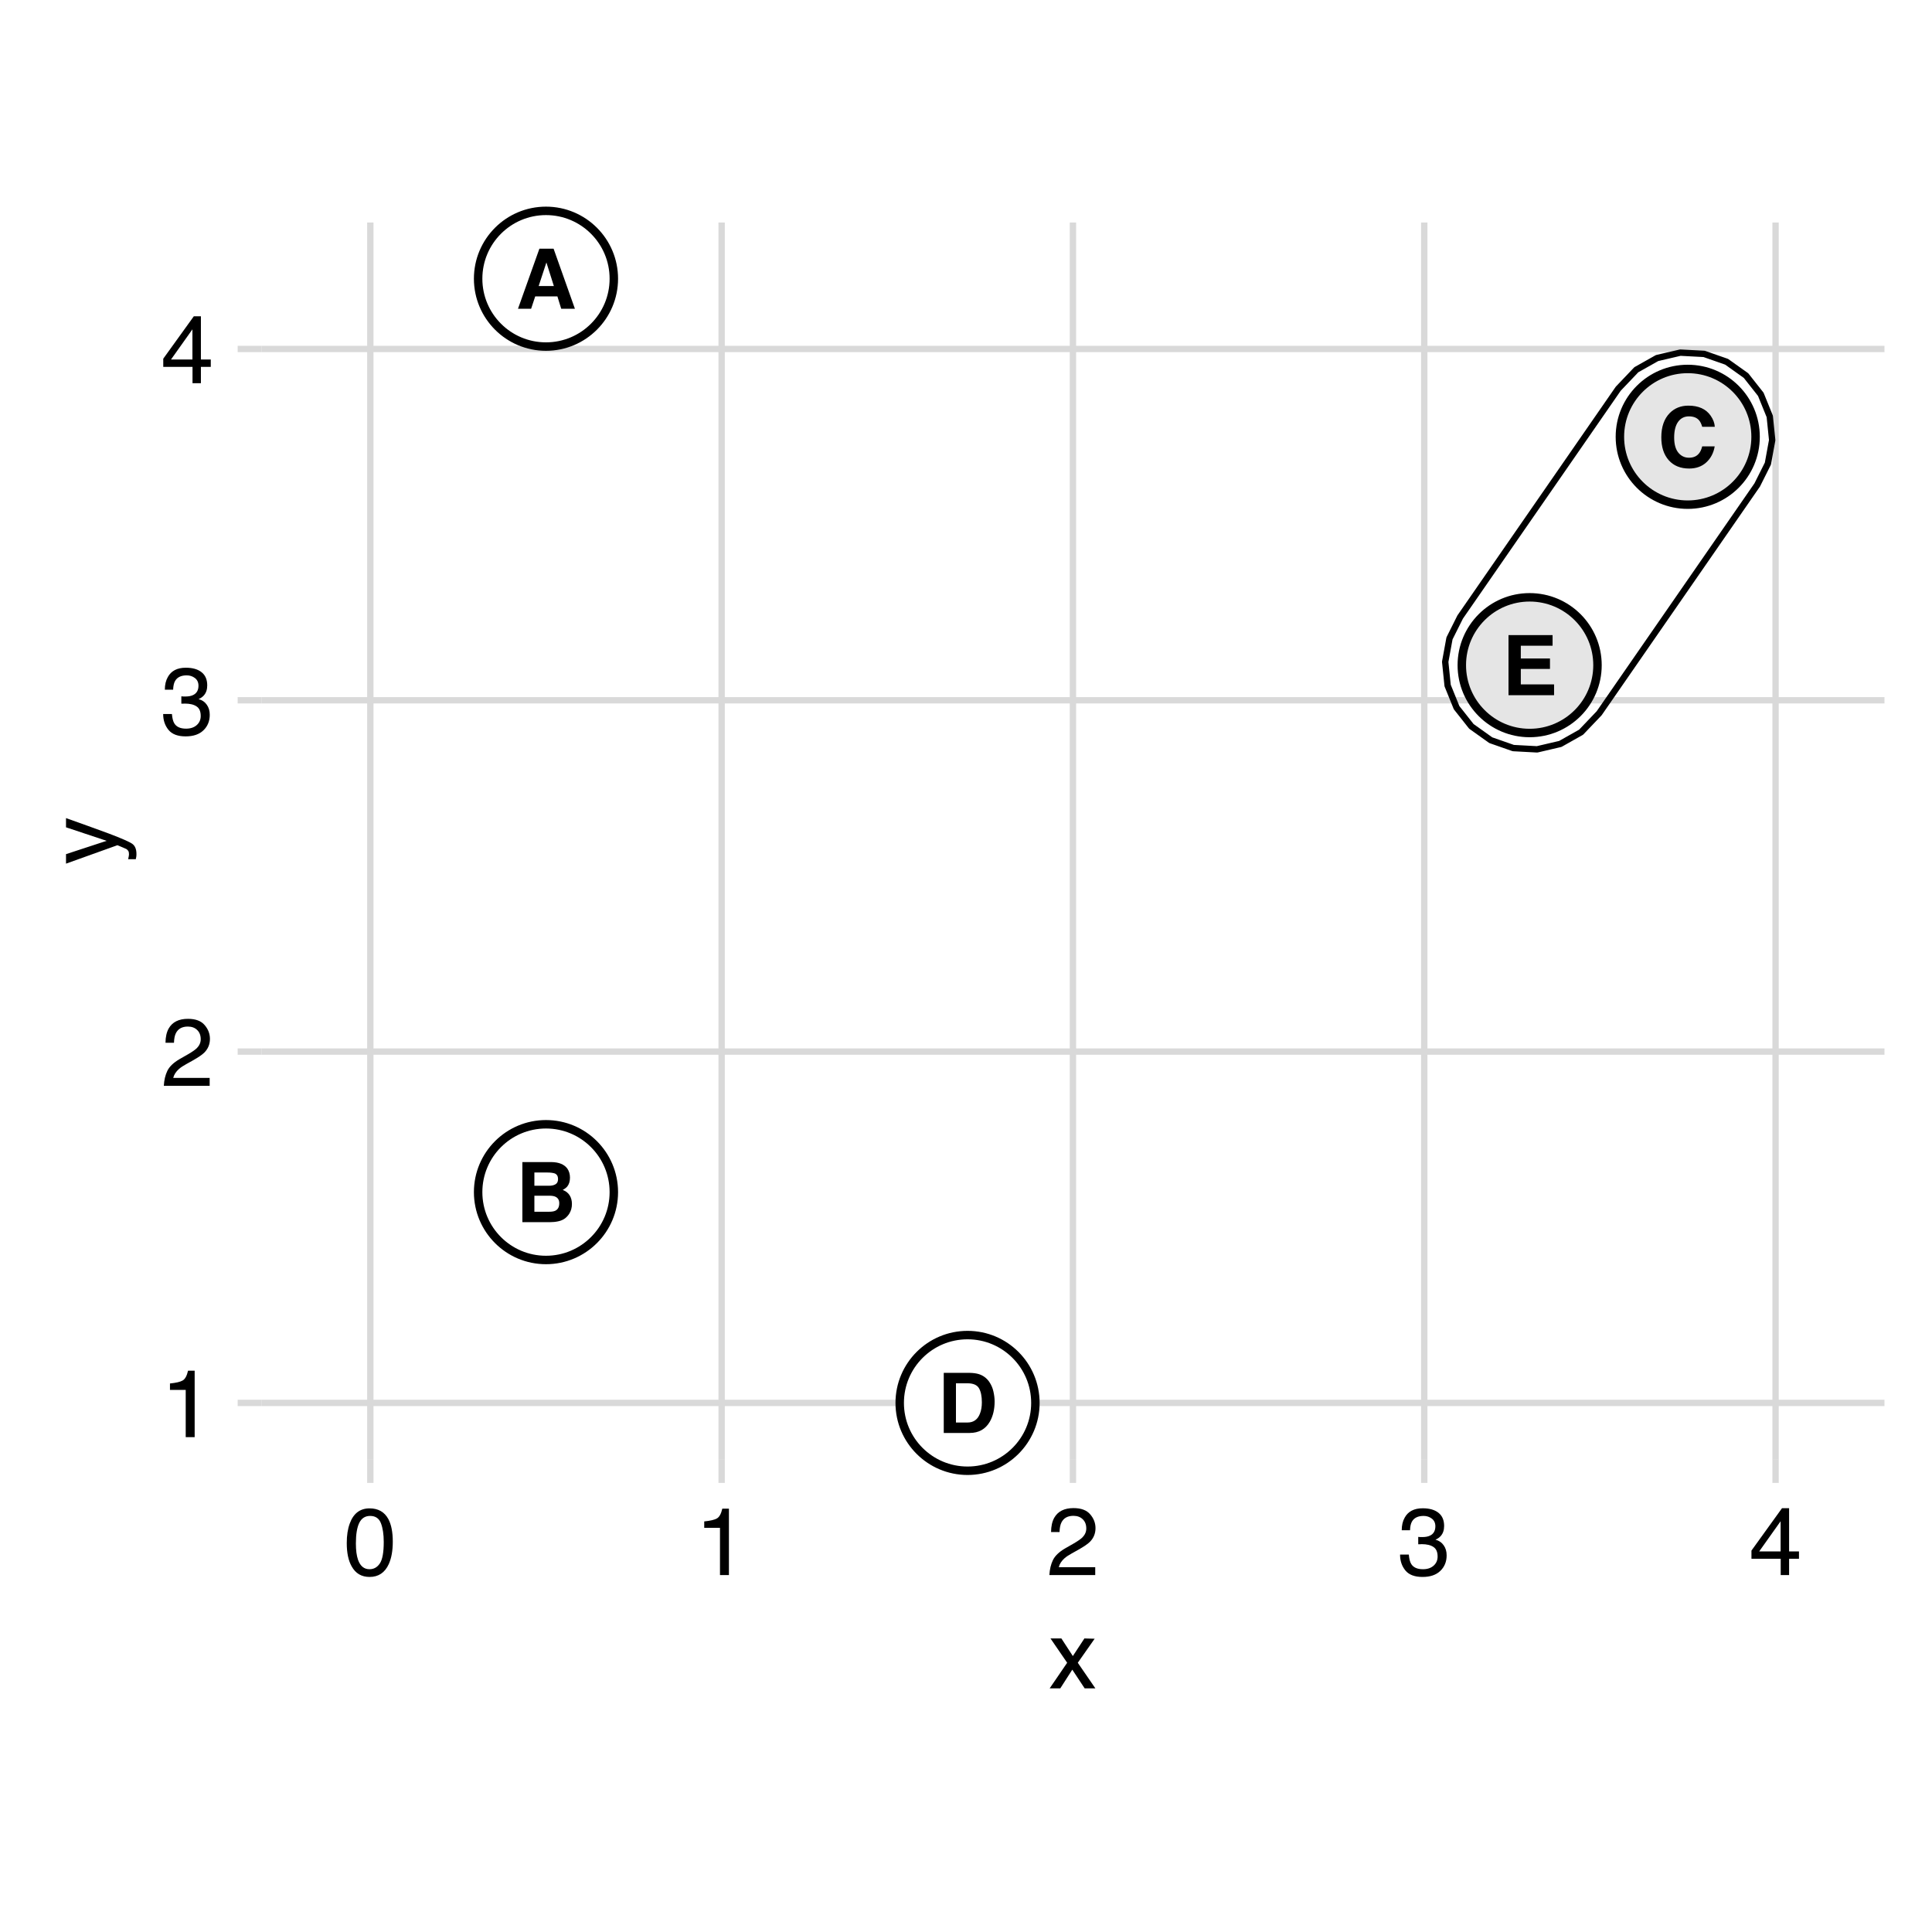 <?xml version="1.0" encoding="UTF-8"?>
<svg xmlns="http://www.w3.org/2000/svg" xmlns:xlink="http://www.w3.org/1999/xlink" width="324pt" height="324pt" viewBox="0 0 324 324" version="1.1">
<defs>
<g>
<symbol overflow="visible" id="glyph0-0">
<path style="stroke:none;" d="M 1.047 0 L 1.047 -10.078 L 9.172 -10.078 L 9.172 0 Z M 7.906 -1.266 L 7.906 -8.812 L 2.312 -8.812 L 2.312 -1.266 Z M 7.906 -1.266 "/>
</symbol>
<symbol overflow="visible" id="glyph0-1">
<path style="stroke:none;" d="M 3.828 -3.812 L 6.375 -3.812 L 5.125 -7.766 Z M 3.953 -10.078 L 6.328 -10.078 L 9.906 0 L 7.609 0 L 6.969 -2.078 L 3.25 -2.078 L 2.562 0 L 0.359 0 Z M 5.125 -10.078 Z M 5.125 -10.078 "/>
</symbol>
<symbol overflow="visible" id="glyph0-2">
<path style="stroke:none;" d="M 3.109 -8.328 L 3.109 -6.109 L 5.578 -6.109 C 6.023 -6.109 6.383 -6.191 6.656 -6.359 C 6.938 -6.523 7.078 -6.816 7.078 -7.234 C 7.078 -7.703 6.895 -8.016 6.531 -8.172 C 6.219 -8.273 5.816 -8.328 5.328 -8.328 Z M 3.109 -4.438 L 3.109 -1.75 L 5.578 -1.75 C 6.023 -1.75 6.375 -1.805 6.625 -1.922 C 7.062 -2.141 7.281 -2.562 7.281 -3.188 C 7.281 -3.707 7.066 -4.066 6.641 -4.266 C 6.398 -4.379 6.062 -4.438 5.625 -4.438 Z M 6 -10.078 C 7.227 -10.055 8.102 -9.695 8.625 -9 C 8.926 -8.57 9.078 -8.062 9.078 -7.469 C 9.078 -6.852 8.926 -6.359 8.625 -5.984 C 8.445 -5.773 8.191 -5.582 7.859 -5.406 C 8.367 -5.219 8.754 -4.922 9.016 -4.516 C 9.273 -4.109 9.406 -3.617 9.406 -3.047 C 9.406 -2.441 9.258 -1.906 8.969 -1.438 C 8.77 -1.125 8.531 -0.859 8.25 -0.641 C 7.926 -0.398 7.539 -0.234 7.094 -0.141 C 6.656 -0.047 6.18 0 5.672 0 L 1.094 0 L 1.094 -10.078 Z M 6 -10.078 "/>
</symbol>
<symbol overflow="visible" id="glyph0-3">
<path style="stroke:none;" d="M 0.625 -4.953 C 0.625 -6.711 1.098 -8.07 2.047 -9.031 C 2.867 -9.852 3.91 -10.266 5.172 -10.266 C 6.867 -10.266 8.109 -9.707 8.891 -8.594 C 9.328 -7.969 9.562 -7.344 9.594 -6.719 L 7.484 -6.719 C 7.348 -7.195 7.172 -7.562 6.953 -7.812 C 6.578 -8.25 6.008 -8.469 5.25 -8.469 C 4.488 -8.469 3.883 -8.16 3.438 -7.547 C 3 -6.93 2.781 -6.055 2.781 -4.922 C 2.781 -3.797 3.016 -2.945 3.484 -2.375 C 3.953 -1.812 4.547 -1.531 5.266 -1.531 C 6.004 -1.531 6.566 -1.773 6.953 -2.266 C 7.172 -2.523 7.348 -2.914 7.484 -3.438 L 9.578 -3.438 C 9.391 -2.332 8.922 -1.438 8.172 -0.75 C 7.422 -0.062 6.461 0.281 5.297 0.281 C 3.848 0.281 2.707 -0.18 1.875 -1.109 C 1.039 -2.047 0.625 -3.328 0.625 -4.953 Z M 5.109 -10.391 Z M 5.109 -10.391 "/>
</symbol>
<symbol overflow="visible" id="glyph0-4">
<path style="stroke:none;" d="M 3.109 -8.328 L 3.109 -1.75 L 5.047 -1.75 C 6.047 -1.75 6.738 -2.238 7.125 -3.219 C 7.344 -3.758 7.453 -4.398 7.453 -5.141 C 7.453 -6.16 7.289 -6.945 6.969 -7.5 C 6.645 -8.051 6.004 -8.328 5.047 -8.328 Z M 5.406 -10.078 C 6.031 -10.066 6.551 -9.992 6.969 -9.859 C 7.676 -9.629 8.25 -9.203 8.688 -8.578 C 9.031 -8.078 9.266 -7.535 9.391 -6.953 C 9.523 -6.367 9.594 -5.812 9.594 -5.281 C 9.594 -3.945 9.32 -2.812 8.781 -1.875 C 8.051 -0.625 6.926 0 5.406 0 L 1.062 0 L 1.062 -10.078 Z M 5.406 -10.078 "/>
</symbol>
<symbol overflow="visible" id="glyph0-5">
<path style="stroke:none;" d="M 8.516 -8.297 L 3.188 -8.297 L 3.188 -6.156 L 8.078 -6.156 L 8.078 -4.406 L 3.188 -4.406 L 3.188 -1.812 L 8.766 -1.812 L 8.766 0 L 1.125 0 L 1.125 -10.078 L 8.516 -10.078 Z M 8.516 -8.297 "/>
</symbol>
<symbol overflow="visible" id="glyph1-0">
<path style="stroke:none;" d="M 0.516 0 L 0.516 -11.484 L 9.625 -11.484 L 9.625 0 Z M 8.188 -1.438 L 8.188 -10.047 L 1.953 -10.047 L 1.953 -1.438 Z M 8.188 -1.438 "/>
</symbol>
<symbol overflow="visible" id="glyph1-1">
<path style="stroke:none;" d="M 1.531 -7.922 L 1.531 -9 C 2.551 -9.102 3.258 -9.27 3.656 -9.5 C 4.062 -9.727 4.363 -10.273 4.562 -11.141 L 5.672 -11.141 L 5.672 0 L 4.172 0 L 4.172 -7.922 Z M 1.531 -7.922 "/>
</symbol>
<symbol overflow="visible" id="glyph1-2">
<path style="stroke:none;" d="M 0.5 0 C 0.551 -0.969 0.75 -1.805 1.094 -2.516 C 1.445 -3.234 2.125 -3.883 3.125 -4.469 L 4.625 -5.328 C 5.301 -5.723 5.773 -6.055 6.047 -6.328 C 6.473 -6.766 6.688 -7.258 6.688 -7.812 C 6.688 -8.469 6.488 -8.984 6.094 -9.359 C 5.707 -9.742 5.188 -9.938 4.531 -9.938 C 3.57 -9.938 2.906 -9.57 2.531 -8.844 C 2.332 -8.457 2.223 -7.914 2.203 -7.219 L 0.781 -7.219 C 0.789 -8.195 0.969 -8.992 1.312 -9.609 C 1.926 -10.691 3.004 -11.234 4.547 -11.234 C 5.828 -11.234 6.758 -10.883 7.344 -10.188 C 7.938 -9.5 8.234 -8.727 8.234 -7.875 C 8.234 -6.977 7.922 -6.211 7.297 -5.578 C 6.93 -5.211 6.273 -4.766 5.328 -4.234 L 4.266 -3.641 C 3.754 -3.359 3.352 -3.094 3.062 -2.844 C 2.539 -2.383 2.211 -1.879 2.078 -1.328 L 8.188 -1.328 L 8.188 0 Z M 0.5 0 "/>
</symbol>
<symbol overflow="visible" id="glyph1-3">
<path style="stroke:none;" d="M 4.156 0.312 C 2.832 0.312 1.875 -0.051 1.281 -0.781 C 0.688 -1.508 0.391 -2.395 0.391 -3.438 L 1.859 -3.438 C 1.922 -2.719 2.055 -2.191 2.266 -1.859 C 2.629 -1.273 3.285 -0.984 4.234 -0.984 C 4.973 -0.984 5.566 -1.18 6.016 -1.578 C 6.461 -1.973 6.688 -2.484 6.688 -3.109 C 6.688 -3.879 6.453 -4.414 5.984 -4.719 C 5.516 -5.031 4.859 -5.188 4.016 -5.188 C 3.922 -5.188 3.828 -5.18 3.734 -5.172 C 3.641 -5.172 3.539 -5.172 3.438 -5.172 L 3.438 -6.406 C 3.582 -6.395 3.703 -6.383 3.797 -6.375 C 3.898 -6.375 4.008 -6.375 4.125 -6.375 C 4.656 -6.375 5.086 -6.457 5.422 -6.625 C 6.016 -6.914 6.312 -7.438 6.312 -8.188 C 6.312 -8.738 6.113 -9.164 5.719 -9.469 C 5.32 -9.77 4.863 -9.922 4.344 -9.922 C 3.406 -9.922 2.754 -9.609 2.391 -8.984 C 2.191 -8.641 2.082 -8.148 2.062 -7.516 L 0.672 -7.516 C 0.672 -8.348 0.836 -9.055 1.172 -9.641 C 1.742 -10.68 2.75 -11.203 4.188 -11.203 C 5.332 -11.203 6.219 -10.945 6.844 -10.438 C 7.469 -9.938 7.781 -9.203 7.781 -8.234 C 7.781 -7.547 7.594 -6.988 7.219 -6.562 C 6.988 -6.301 6.691 -6.094 6.328 -5.938 C 6.922 -5.781 7.379 -5.469 7.703 -5 C 8.035 -4.539 8.203 -3.977 8.203 -3.312 C 8.203 -2.25 7.848 -1.379 7.141 -0.703 C 6.441 -0.023 5.445 0.312 4.156 0.312 Z M 4.156 0.312 "/>
</symbol>
<symbol overflow="visible" id="glyph1-4">
<path style="stroke:none;" d="M 5.297 -3.969 L 5.297 -9.031 L 1.703 -3.969 Z M 5.312 0 L 5.312 -2.734 L 0.406 -2.734 L 0.406 -4.109 L 5.531 -11.219 L 6.719 -11.219 L 6.719 -3.969 L 8.375 -3.969 L 8.375 -2.734 L 6.719 -2.734 L 6.719 0 Z M 5.312 0 "/>
</symbol>
<symbol overflow="visible" id="glyph1-5">
<path style="stroke:none;" d="M 4.328 -11.188 C 5.773 -11.188 6.82 -10.594 7.469 -9.406 C 7.969 -8.477 8.219 -7.211 8.219 -5.609 C 8.219 -4.086 7.992 -2.832 7.547 -1.844 C 6.891 -0.406 5.816 0.312 4.328 0.312 C 2.984 0.312 1.984 -0.273 1.328 -1.453 C 0.773 -2.422 0.5 -3.727 0.5 -5.375 C 0.5 -6.645 0.664 -7.734 1 -8.641 C 1.613 -10.336 2.723 -11.188 4.328 -11.188 Z M 4.312 -0.984 C 5.039 -0.984 5.617 -1.305 6.047 -1.953 C 6.484 -2.598 6.703 -3.801 6.703 -5.562 C 6.703 -6.832 6.547 -7.875 6.234 -8.688 C 5.922 -9.508 5.316 -9.922 4.422 -9.922 C 3.586 -9.922 2.977 -9.531 2.594 -8.75 C 2.219 -7.977 2.031 -6.832 2.031 -5.312 C 2.031 -4.176 2.148 -3.258 2.391 -2.562 C 2.766 -1.508 3.406 -0.984 4.312 -0.984 Z M 4.312 -0.984 "/>
</symbol>
<symbol overflow="visible" id="glyph1-6">
<path style="stroke:none;" d="M 0.234 -8.375 L 2.062 -8.375 L 3.984 -5.422 L 5.922 -8.375 L 7.641 -8.328 L 4.812 -4.297 L 7.766 0 L 5.969 0 L 3.891 -3.141 L 1.875 0 L 0.094 0 L 3.031 -4.297 Z M 0.234 -8.375 "/>
</symbol>
<symbol overflow="visible" id="glyph2-0">
<path style="stroke:none;" d="M 0 -0.516 L -11.484 -0.516 L -11.484 -9.625 L 0 -9.625 Z M -1.438 -8.188 L -10.047 -8.188 L -10.047 -1.953 L -1.438 -1.953 Z M -1.438 -8.188 "/>
</symbol>
<symbol overflow="visible" id="glyph2-1">
<path style="stroke:none;" d="M -8.375 -6.266 L -8.375 -7.812 C -7.832 -7.613 -6.609 -7.176 -4.703 -6.5 C -3.266 -5.988 -2.094 -5.562 -1.188 -5.219 C 0.957 -4.406 2.266 -3.832 2.734 -3.5 C 3.203 -3.164 3.438 -2.594 3.438 -1.781 C 3.438 -1.582 3.426 -1.426 3.406 -1.312 C 3.395 -1.207 3.367 -1.078 3.328 -0.922 L 2.047 -0.922 C 2.109 -1.172 2.145 -1.348 2.156 -1.453 C 2.176 -1.566 2.188 -1.664 2.188 -1.75 C 2.188 -2.008 2.145 -2.195 2.062 -2.312 C 1.977 -2.438 1.875 -2.539 1.75 -2.625 C 1.707 -2.656 1.492 -2.75 1.109 -2.906 C 0.723 -3.07 0.438 -3.191 0.25 -3.266 L -8.375 -0.172 L -8.375 -1.766 L -1.562 -4 Z M -8.578 -4 Z M -8.578 -4 "/>
</symbol>
</g>
</defs>
<g id="surface136">
<rect x="0" y="0" width="324" height="324" style="fill:rgb(100%,100%,100%);fill-opacity:1;stroke:none;"/>
<path style="fill:none;stroke-width:1.067;stroke-linecap:butt;stroke-linejoin:round;stroke:rgb(85.098%,85.098%,85.098%);stroke-opacity:1;stroke-miterlimit:10;" d="M 43.84 235.273 L 316.031 235.273 "/>
<path style="fill:none;stroke-width:1.067;stroke-linecap:butt;stroke-linejoin:round;stroke:rgb(85.098%,85.098%,85.098%);stroke-opacity:1;stroke-miterlimit:10;" d="M 43.84 176.355 L 316.031 176.355 "/>
<path style="fill:none;stroke-width:1.067;stroke-linecap:butt;stroke-linejoin:round;stroke:rgb(85.098%,85.098%,85.098%);stroke-opacity:1;stroke-miterlimit:10;" d="M 43.84 117.441 L 316.031 117.441 "/>
<path style="fill:none;stroke-width:1.067;stroke-linecap:butt;stroke-linejoin:round;stroke:rgb(85.098%,85.098%,85.098%);stroke-opacity:1;stroke-miterlimit:10;" d="M 43.84 58.523 L 316.031 58.523 "/>
<path style="fill:none;stroke-width:1.067;stroke-linecap:butt;stroke-linejoin:round;stroke:rgb(85.098%,85.098%,85.098%);stroke-opacity:1;stroke-miterlimit:10;" d="M 62.102 244.699 L 62.102 37.316 "/>
<path style="fill:none;stroke-width:1.067;stroke-linecap:butt;stroke-linejoin:round;stroke:rgb(85.098%,85.098%,85.098%);stroke-opacity:1;stroke-miterlimit:10;" d="M 121.02 244.699 L 121.02 37.316 "/>
<path style="fill:none;stroke-width:1.067;stroke-linecap:butt;stroke-linejoin:round;stroke:rgb(85.098%,85.098%,85.098%);stroke-opacity:1;stroke-miterlimit:10;" d="M 179.934 244.699 L 179.934 37.316 "/>
<path style="fill:none;stroke-width:1.067;stroke-linecap:butt;stroke-linejoin:round;stroke:rgb(85.098%,85.098%,85.098%);stroke-opacity:1;stroke-miterlimit:10;" d="M 238.852 244.699 L 238.852 37.316 "/>
<path style="fill:none;stroke-width:1.067;stroke-linecap:butt;stroke-linejoin:round;stroke:rgb(85.098%,85.098%,85.098%);stroke-opacity:1;stroke-miterlimit:10;" d="M 297.766 244.699 L 297.766 37.316 "/>
<path style="fill:none;stroke-width:1.067;stroke-linecap:round;stroke-linejoin:round;stroke:rgb(0%,0%,0%);stroke-opacity:1;stroke-miterlimit:10;" d="M 261.668 124.758 L 265.152 122.793 L 268.18 119.617 L 294.691 81.32 L 296.48 77.746 L 297.199 73.812 L 296.793 69.832 L 295.289 66.129 L 292.812 62.988 L 289.555 60.668 L 285.781 59.348 L 281.789 59.137 L 277.895 60.047 L 274.41 62.008 L 271.383 65.188 L 244.871 103.48 L 243.082 107.059 L 242.363 110.992 L 242.77 114.969 L 244.273 118.676 L 246.75 121.812 L 250.008 124.133 L 253.781 125.453 L 257.773 125.668 Z M 261.668 124.758 "/>
<path style="fill-rule:nonzero;fill:rgb(100%,100%,100%);fill-opacity:1;stroke-width:1.417;stroke-linecap:round;stroke-linejoin:round;stroke:rgb(0%,0%,0%);stroke-opacity:1;stroke-miterlimit:10;" d="M 102.941 46.742 C 102.941 53.027 97.844 58.121 91.562 58.121 C 85.277 58.121 80.184 53.027 80.184 46.742 C 80.184 40.457 85.277 35.363 91.562 35.363 C 97.844 35.363 102.941 40.457 102.941 46.742 "/>
<path style="fill-rule:nonzero;fill:rgb(100%,100%,100%);fill-opacity:1;stroke-width:1.417;stroke-linecap:round;stroke-linejoin:round;stroke:rgb(0%,0%,0%);stroke-opacity:1;stroke-miterlimit:10;" d="M 102.941 199.922 C 102.941 206.207 97.844 211.301 91.562 211.301 C 85.277 211.301 80.184 206.207 80.184 199.922 C 80.184 193.637 85.277 188.543 91.562 188.543 C 97.844 188.543 102.941 193.637 102.941 199.922 "/>
<path style="fill-rule:nonzero;fill:rgb(89.804%,89.804%,89.804%);fill-opacity:1;stroke-width:1.417;stroke-linecap:round;stroke-linejoin:round;stroke:rgb(0%,0%,0%);stroke-opacity:1;stroke-miterlimit:10;" d="M 294.414 73.254 C 294.414 79.539 289.32 84.633 283.035 84.633 C 276.754 84.633 271.66 79.539 271.66 73.254 C 271.66 66.969 276.754 61.875 283.035 61.875 C 289.32 61.875 294.414 66.969 294.414 73.254 "/>
<path style="fill-rule:nonzero;fill:rgb(100%,100%,100%);fill-opacity:1;stroke-width:1.417;stroke-linecap:round;stroke-linejoin:round;stroke:rgb(0%,0%,0%);stroke-opacity:1;stroke-miterlimit:10;" d="M 173.637 235.273 C 173.637 241.555 168.543 246.648 162.262 246.648 C 155.977 246.648 150.883 241.555 150.883 235.273 C 150.883 228.988 155.977 223.895 162.262 223.895 C 168.543 223.895 173.637 228.988 173.637 235.273 "/>
<path style="fill-rule:nonzero;fill:rgb(89.804%,89.804%,89.804%);fill-opacity:1;stroke-width:1.417;stroke-linecap:round;stroke-linejoin:round;stroke:rgb(0%,0%,0%);stroke-opacity:1;stroke-miterlimit:10;" d="M 267.902 111.551 C 267.902 117.832 262.809 122.926 256.523 122.926 C 250.242 122.926 245.148 117.832 245.148 111.551 C 245.148 105.266 250.242 100.172 256.523 100.172 C 262.809 100.172 267.902 105.266 267.902 111.551 "/>
<g style="fill:rgb(0%,0%,0%);fill-opacity:1;">
  <use xlink:href="#glyph0-1" x="86.508" y="51.781"/>
</g>
<g style="fill:rgb(0%,0%,0%);fill-opacity:1;">
  <use xlink:href="#glyph0-2" x="86.508" y="204.961"/>
</g>
<g style="fill:rgb(0%,0%,0%);fill-opacity:1;">
  <use xlink:href="#glyph0-3" x="277.98" y="78.293"/>
</g>
<g style="fill:rgb(0%,0%,0%);fill-opacity:1;">
  <use xlink:href="#glyph0-4" x="157.207" y="240.309"/>
</g>
<g style="fill:rgb(0%,0%,0%);fill-opacity:1;">
  <use xlink:href="#glyph0-5" x="251.855" y="116.586"/>
</g>
<g style="fill:rgb(0%,0%,0%);fill-opacity:1;">
  <use xlink:href="#glyph1-1" x="26.973" y="241.012"/>
</g>
<g style="fill:rgb(0%,0%,0%);fill-opacity:1;">
  <use xlink:href="#glyph1-2" x="26.973" y="182.094"/>
</g>
<g style="fill:rgb(0%,0%,0%);fill-opacity:1;">
  <use xlink:href="#glyph1-3" x="26.973" y="123.18"/>
</g>
<g style="fill:rgb(0%,0%,0%);fill-opacity:1;">
  <use xlink:href="#glyph1-4" x="26.973" y="64.262"/>
</g>
<path style="fill:none;stroke-width:1.067;stroke-linecap:butt;stroke-linejoin:round;stroke:rgb(85.098%,85.098%,85.098%);stroke-opacity:1;stroke-miterlimit:10;" d="M 39.855 235.273 L 43.84 235.273 "/>
<path style="fill:none;stroke-width:1.067;stroke-linecap:butt;stroke-linejoin:round;stroke:rgb(85.098%,85.098%,85.098%);stroke-opacity:1;stroke-miterlimit:10;" d="M 39.855 176.355 L 43.84 176.355 "/>
<path style="fill:none;stroke-width:1.067;stroke-linecap:butt;stroke-linejoin:round;stroke:rgb(85.098%,85.098%,85.098%);stroke-opacity:1;stroke-miterlimit:10;" d="M 39.855 117.441 L 43.84 117.441 "/>
<path style="fill:none;stroke-width:1.067;stroke-linecap:butt;stroke-linejoin:round;stroke:rgb(85.098%,85.098%,85.098%);stroke-opacity:1;stroke-miterlimit:10;" d="M 39.855 58.523 L 43.84 58.523 "/>
<path style="fill:none;stroke-width:1.067;stroke-linecap:butt;stroke-linejoin:round;stroke:rgb(85.098%,85.098%,85.098%);stroke-opacity:1;stroke-miterlimit:10;" d="M 62.102 248.684 L 62.102 244.699 "/>
<path style="fill:none;stroke-width:1.067;stroke-linecap:butt;stroke-linejoin:round;stroke:rgb(85.098%,85.098%,85.098%);stroke-opacity:1;stroke-miterlimit:10;" d="M 121.02 248.684 L 121.02 244.699 "/>
<path style="fill:none;stroke-width:1.067;stroke-linecap:butt;stroke-linejoin:round;stroke:rgb(85.098%,85.098%,85.098%);stroke-opacity:1;stroke-miterlimit:10;" d="M 179.934 248.684 L 179.934 244.699 "/>
<path style="fill:none;stroke-width:1.067;stroke-linecap:butt;stroke-linejoin:round;stroke:rgb(85.098%,85.098%,85.098%);stroke-opacity:1;stroke-miterlimit:10;" d="M 238.852 248.684 L 238.852 244.699 "/>
<path style="fill:none;stroke-width:1.067;stroke-linecap:butt;stroke-linejoin:round;stroke:rgb(85.098%,85.098%,85.098%);stroke-opacity:1;stroke-miterlimit:10;" d="M 297.766 248.684 L 297.766 244.699 "/>
<g style="fill:rgb(0%,0%,0%);fill-opacity:1;">
  <use xlink:href="#glyph1-5" x="57.652" y="264.145"/>
</g>
<g style="fill:rgb(0%,0%,0%);fill-opacity:1;">
  <use xlink:href="#glyph1-1" x="116.57" y="264.145"/>
</g>
<g style="fill:rgb(0%,0%,0%);fill-opacity:1;">
  <use xlink:href="#glyph1-2" x="175.484" y="264.145"/>
</g>
<g style="fill:rgb(0%,0%,0%);fill-opacity:1;">
  <use xlink:href="#glyph1-3" x="234.402" y="264.145"/>
</g>
<g style="fill:rgb(0%,0%,0%);fill-opacity:1;">
  <use xlink:href="#glyph1-4" x="293.316" y="264.145"/>
</g>
<g style="fill:rgb(0%,0%,0%);fill-opacity:1;">
  <use xlink:href="#glyph1-6" x="175.934" y="283.145"/>
</g>
<g style="fill:rgb(0%,0%,0%);fill-opacity:1;">
  <use xlink:href="#glyph2-1" x="19.445" y="145.008"/>
</g>
</g>
</svg>
